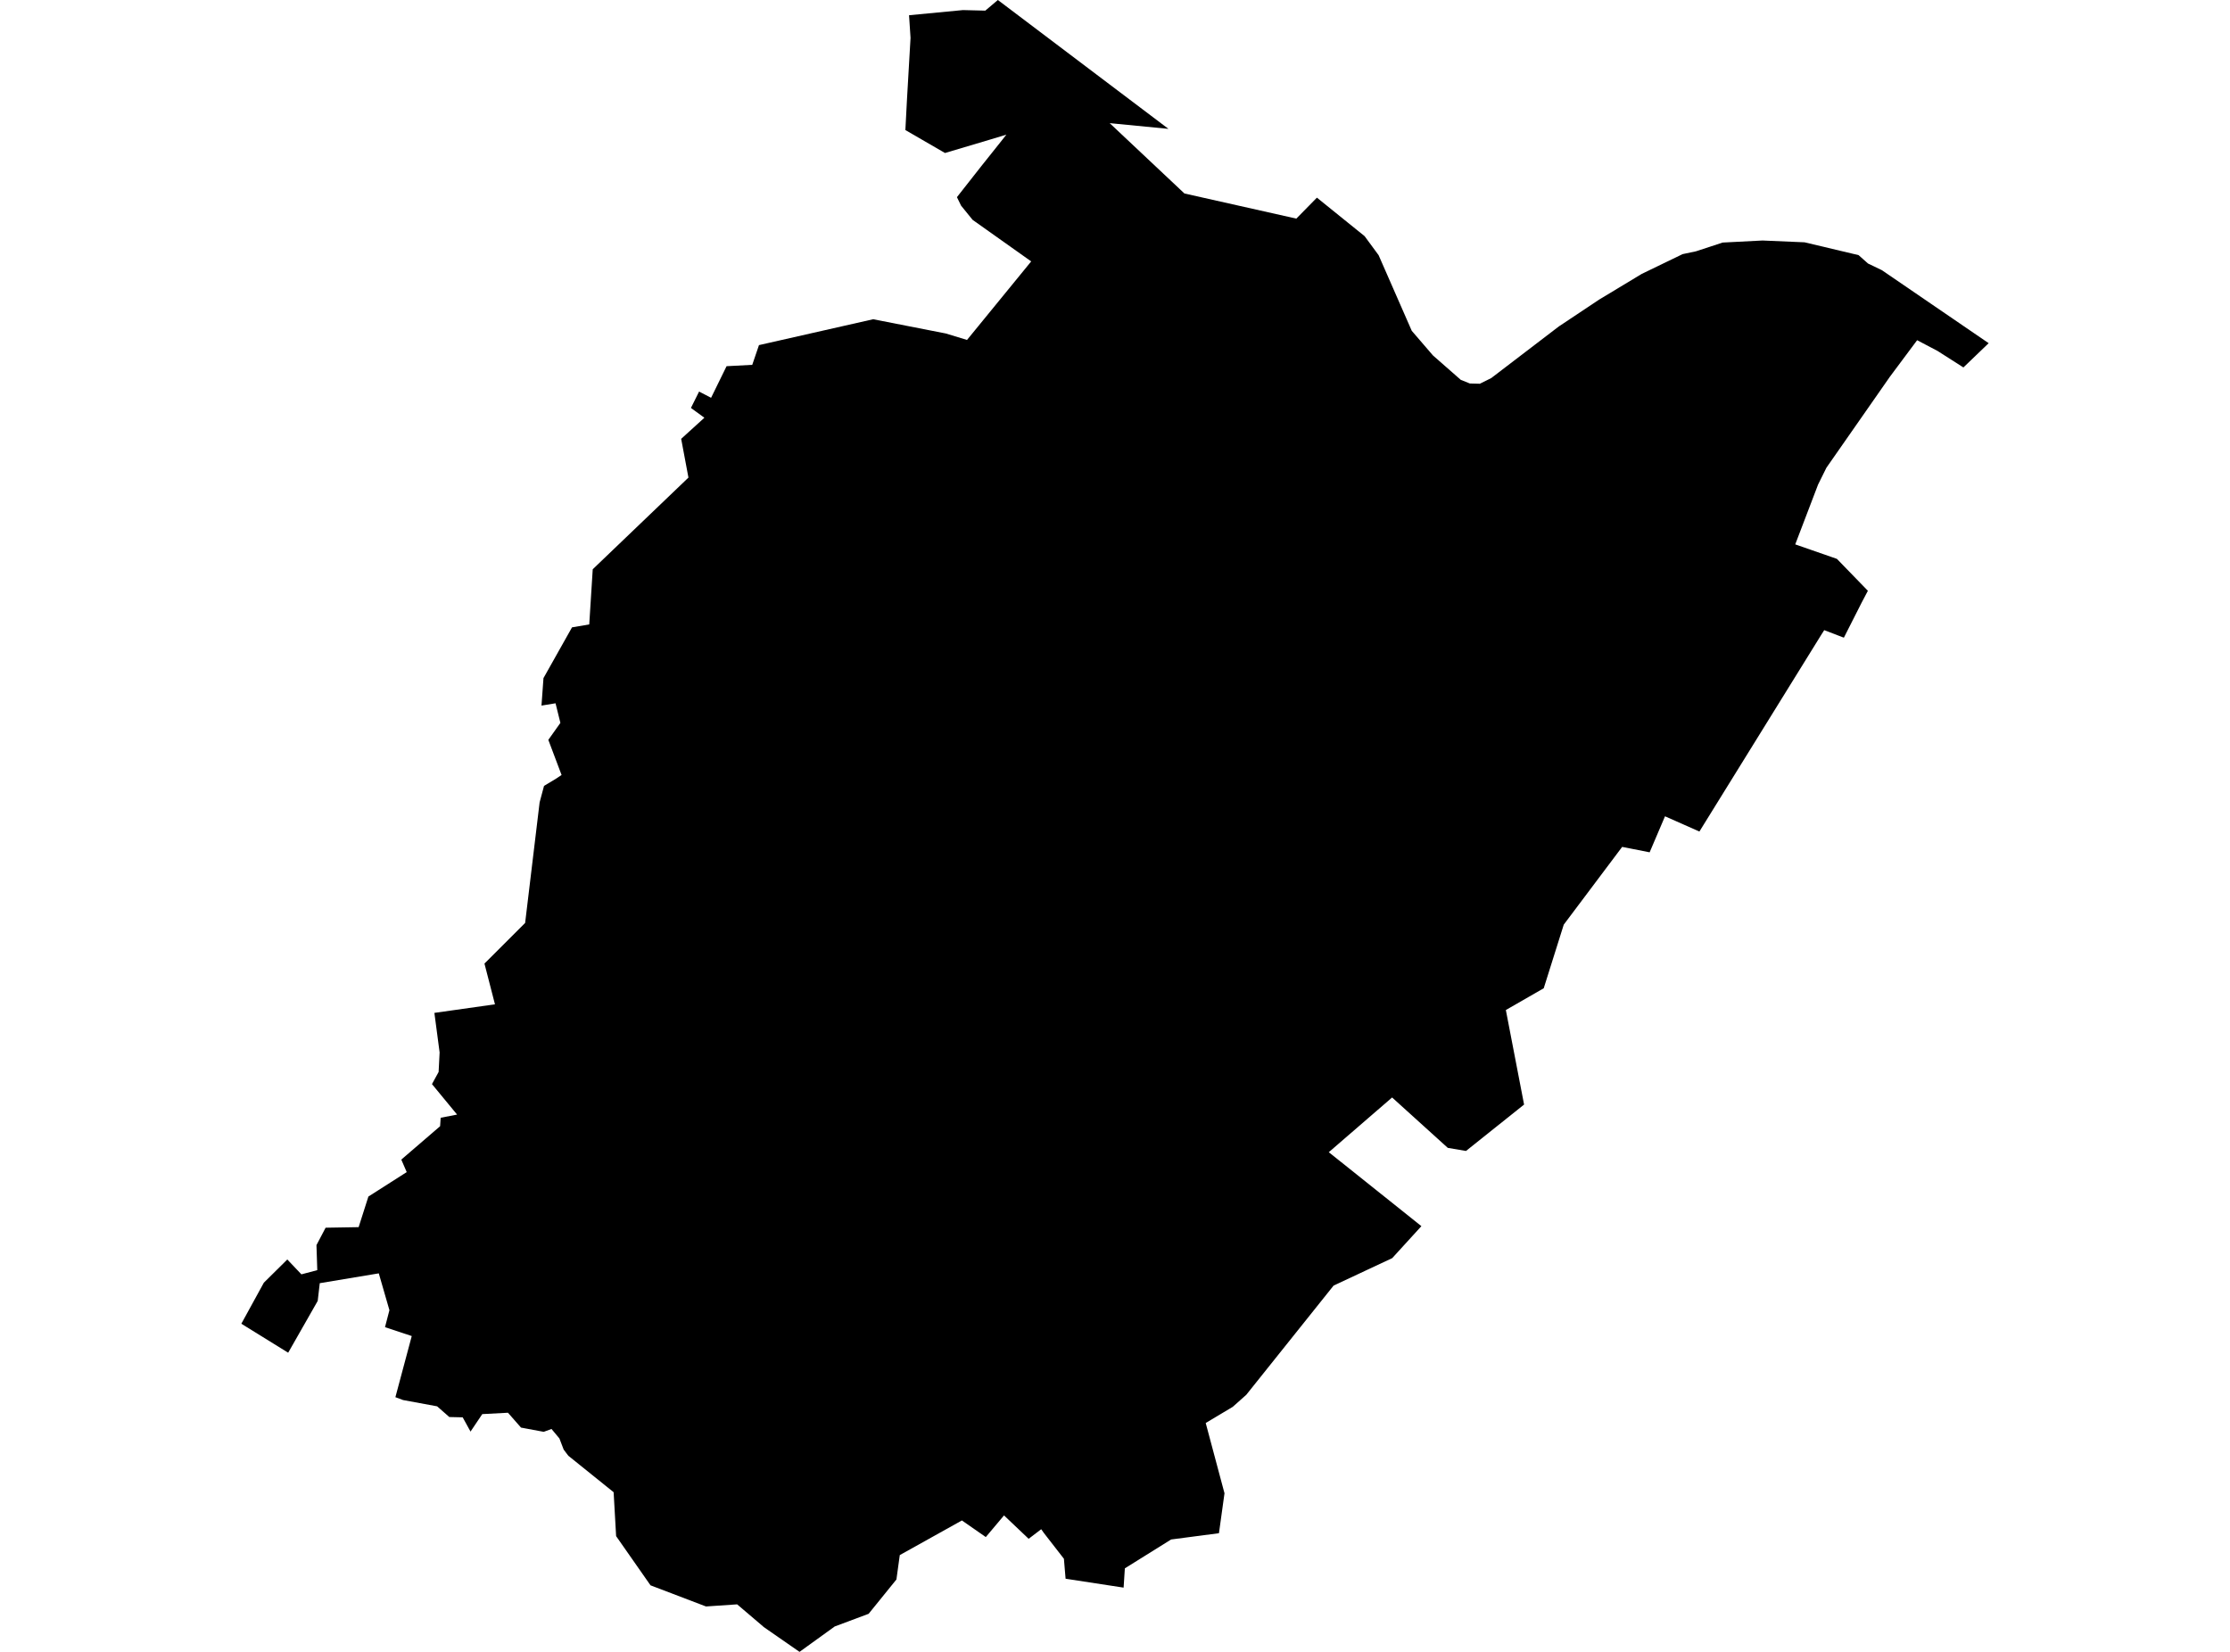 <?xml version='1.0'?>
<svg  baseProfile = 'tiny' width = '540' height = '400' stroke-linecap = 'round' stroke-linejoin = 'round' version='1.1' xmlns='http://www.w3.org/2000/svg'>
<path id='3725301001' title='3725301001'  d='M 282.944 31.205 268.712 29.819 286.815 46.852 313.908 52.937 318.893 47.861 330.444 57.184 333.833 61.792 341.86 80.105 346.995 86.069 353.742 91.988 355.926 92.861 358.351 92.922 361.107 91.551 377.492 79.036 387.267 72.53 397.553 66.325 407.447 61.536 410.67 60.858 417.146 58.735 426.8 58.238 436.98 58.675 450.053 61.777 452.342 63.81 455.7 65.422 481.559 83.102 475.444 88.976 469.164 84.97 464.239 82.38 457.658 91.205 442.267 113.268 440.248 117.349 434.721 131.822 444.812 135.331 452.312 143.057 450.806 145.919 446.498 154.413 441.739 152.59 440.956 153.825 411.514 201.355 403.185 197.666 399.465 206.386 392.809 205.075 378.667 223.901 373.818 239.307 364.646 244.578 369.059 267.47 354.992 278.705 350.58 277.952 337.101 265.753 321.77 279.006 344.194 296.913 337.131 304.654 322.929 311.31 301.785 337.756 298.517 340.663 291.965 344.578 296.514 361.596 295.173 371.265 283.592 372.786 272.387 379.774 272.086 384.443 258.035 382.289 257.628 377.455 252.794 371.235 252.131 370.301 249.089 372.62 243.125 366.958 238.712 372.199 232.929 368.178 217.884 376.566 217.071 382.47 210.339 390.783 202.116 393.855 201.935 393.991 193.607 400 184.902 393.961 184.782 393.84 178.502 388.494 170.956 389.006 157.523 383.886 149.194 371.973 148.592 361.34 137.628 352.515 136.498 351.024 135.459 348.313 133.547 346.024 131.664 346.717 126.167 345.693 123.005 342.093 116.785 342.425 113.938 346.657 112.041 343.208 108.803 343.133 105.851 340.542 97.613 339.021 95.745 338.328 99.706 323.524 93.23 321.37 94.3 317.259 91.724 308.343 77.432 310.723 76.935 315.015 69.782 327.56 58.441 320.542 63.893 310.602 69.571 304.985 72.989 308.584 76.83 307.56 76.634 301.506 78.848 297.289 86.845 297.154 89.209 289.744 98.486 283.825 97.176 280.798 106.574 272.711 106.709 270.663 110.685 269.895 104.601 262.515 106.212 259.578 106.453 254.849 105.188 245.271 119.857 243.193 117.312 233.328 127.161 223.494 130.67 194.292 131.739 190.301 134.556 188.614 135.986 187.666 132.779 179.157 135.7 175.045 134.526 170.301 131.122 170.858 131.604 164.202 138.517 151.913 142.688 151.205 143.532 137.846 166.709 115.648 164.947 106.265 170.565 101.16 167.312 98.78 169.285 94.819 172.191 96.325 175.941 88.675 182.161 88.343 183.788 83.569 211.438 77.304 229.029 80.753 234.164 82.319 249.706 63.298 235.52 53.238 232.733 49.804 231.724 47.741 237.643 40.211 241.98 34.774 243.697 32.605 239.917 33.75 228.833 37.048 219.239 31.491 219.631 24.006 220.489 9.172 220.128 3.69 233.185 2.44 238.592 2.575 241.634 0 282.944 31.205 Z' />
</svg>